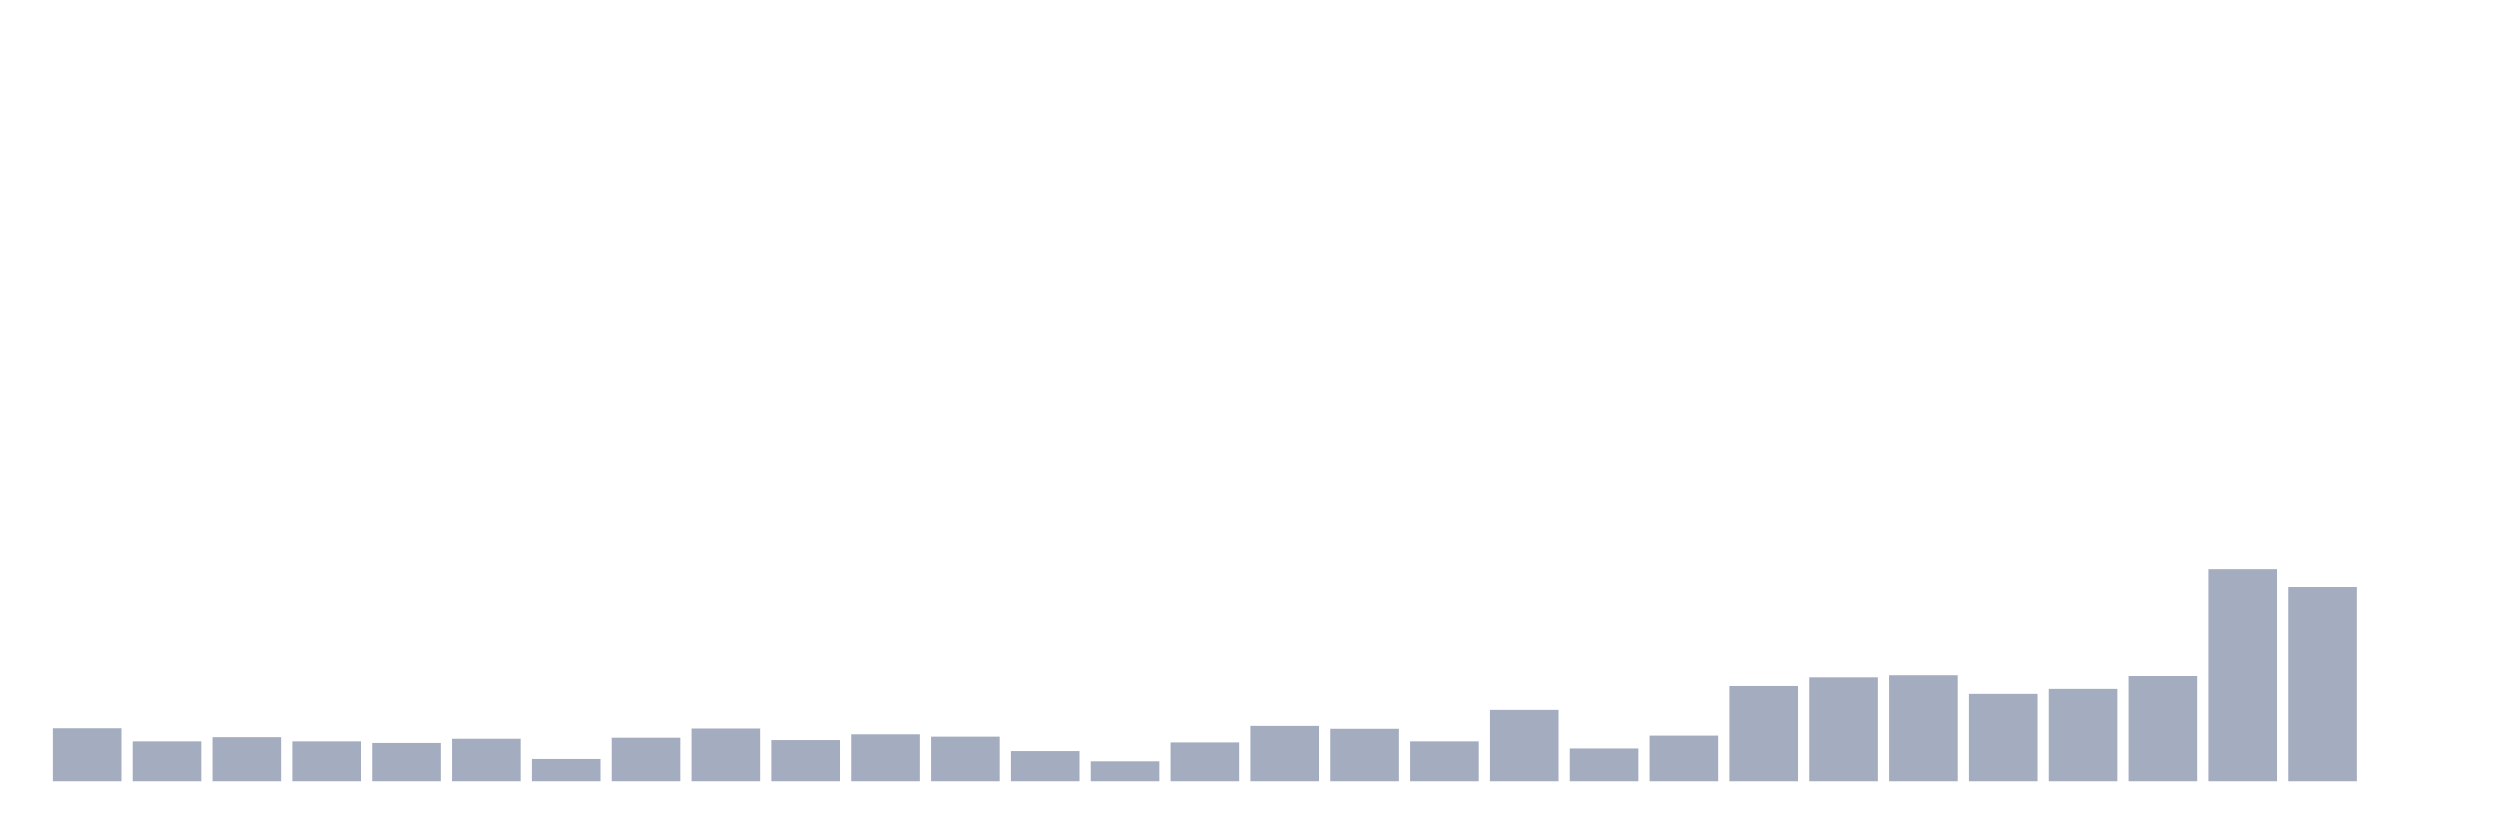 <svg xmlns="http://www.w3.org/2000/svg" viewBox="0 0 480 160"><g transform="translate(10,10)"><rect class="bar" x="0.153" width="13.175" y="129.82" height="10.18" fill="rgb(164,173,192)"></rect><rect class="bar" x="15.482" width="13.175" y="132.34" height="7.66" fill="rgb(164,173,192)"></rect><rect class="bar" x="30.81" width="13.175" y="131.533" height="8.467" fill="rgb(164,173,192)"></rect><rect class="bar" x="46.138" width="13.175" y="132.34" height="7.66" fill="rgb(164,173,192)"></rect><rect class="bar" x="61.466" width="13.175" y="132.642" height="7.358" fill="rgb(164,173,192)"></rect><rect class="bar" x="76.794" width="13.175" y="131.836" height="8.164" fill="rgb(164,173,192)"></rect><rect class="bar" x="92.123" width="13.175" y="135.716" height="4.284" fill="rgb(164,173,192)"></rect><rect class="bar" x="107.451" width="13.175" y="131.634" height="8.366" fill="rgb(164,173,192)"></rect><rect class="bar" x="122.779" width="13.175" y="129.87" height="10.13" fill="rgb(164,173,192)"></rect><rect class="bar" x="138.107" width="13.175" y="132.088" height="7.912" fill="rgb(164,173,192)"></rect><rect class="bar" x="153.436" width="13.175" y="130.979" height="9.021" fill="rgb(164,173,192)"></rect><rect class="bar" x="168.764" width="13.175" y="131.433" height="8.567" fill="rgb(164,173,192)"></rect><rect class="bar" x="184.092" width="13.175" y="134.204" height="5.796" fill="rgb(164,173,192)"></rect><rect class="bar" x="199.42" width="13.175" y="136.17" height="3.83" fill="rgb(164,173,192)"></rect><rect class="bar" x="214.748" width="13.175" y="132.541" height="7.459" fill="rgb(164,173,192)"></rect><rect class="bar" x="230.077" width="13.175" y="129.366" height="10.634" fill="rgb(164,173,192)"></rect><rect class="bar" x="245.405" width="13.175" y="129.921" height="10.079" fill="rgb(164,173,192)"></rect><rect class="bar" x="260.733" width="13.175" y="132.34" height="7.66" fill="rgb(164,173,192)"></rect><rect class="bar" x="276.061" width="13.175" y="126.292" height="13.708" fill="rgb(164,173,192)"></rect><rect class="bar" x="291.39" width="13.175" y="133.701" height="6.299" fill="rgb(164,173,192)"></rect><rect class="bar" x="306.718" width="13.175" y="131.231" height="8.769" fill="rgb(164,173,192)"></rect><rect class="bar" x="322.046" width="13.175" y="121.706" height="18.294" fill="rgb(164,173,192)"></rect><rect class="bar" x="337.374" width="13.175" y="120.043" height="19.957" fill="rgb(164,173,192)"></rect><rect class="bar" x="352.702" width="13.175" y="119.64" height="20.36" fill="rgb(164,173,192)"></rect><rect class="bar" x="368.031" width="13.175" y="123.218" height="16.782" fill="rgb(164,173,192)"></rect><rect class="bar" x="383.359" width="13.175" y="122.261" height="17.739" fill="rgb(164,173,192)"></rect><rect class="bar" x="398.687" width="13.175" y="119.791" height="20.209" fill="rgb(164,173,192)"></rect><rect class="bar" x="414.015" width="13.175" y="99.28" height="40.72" fill="rgb(164,173,192)"></rect><rect class="bar" x="429.344" width="13.175" y="102.707" height="37.293" fill="rgb(164,173,192)"></rect><rect class="bar" x="444.672" width="13.175" y="140" height="0" fill="rgb(164,173,192)"></rect></g></svg>